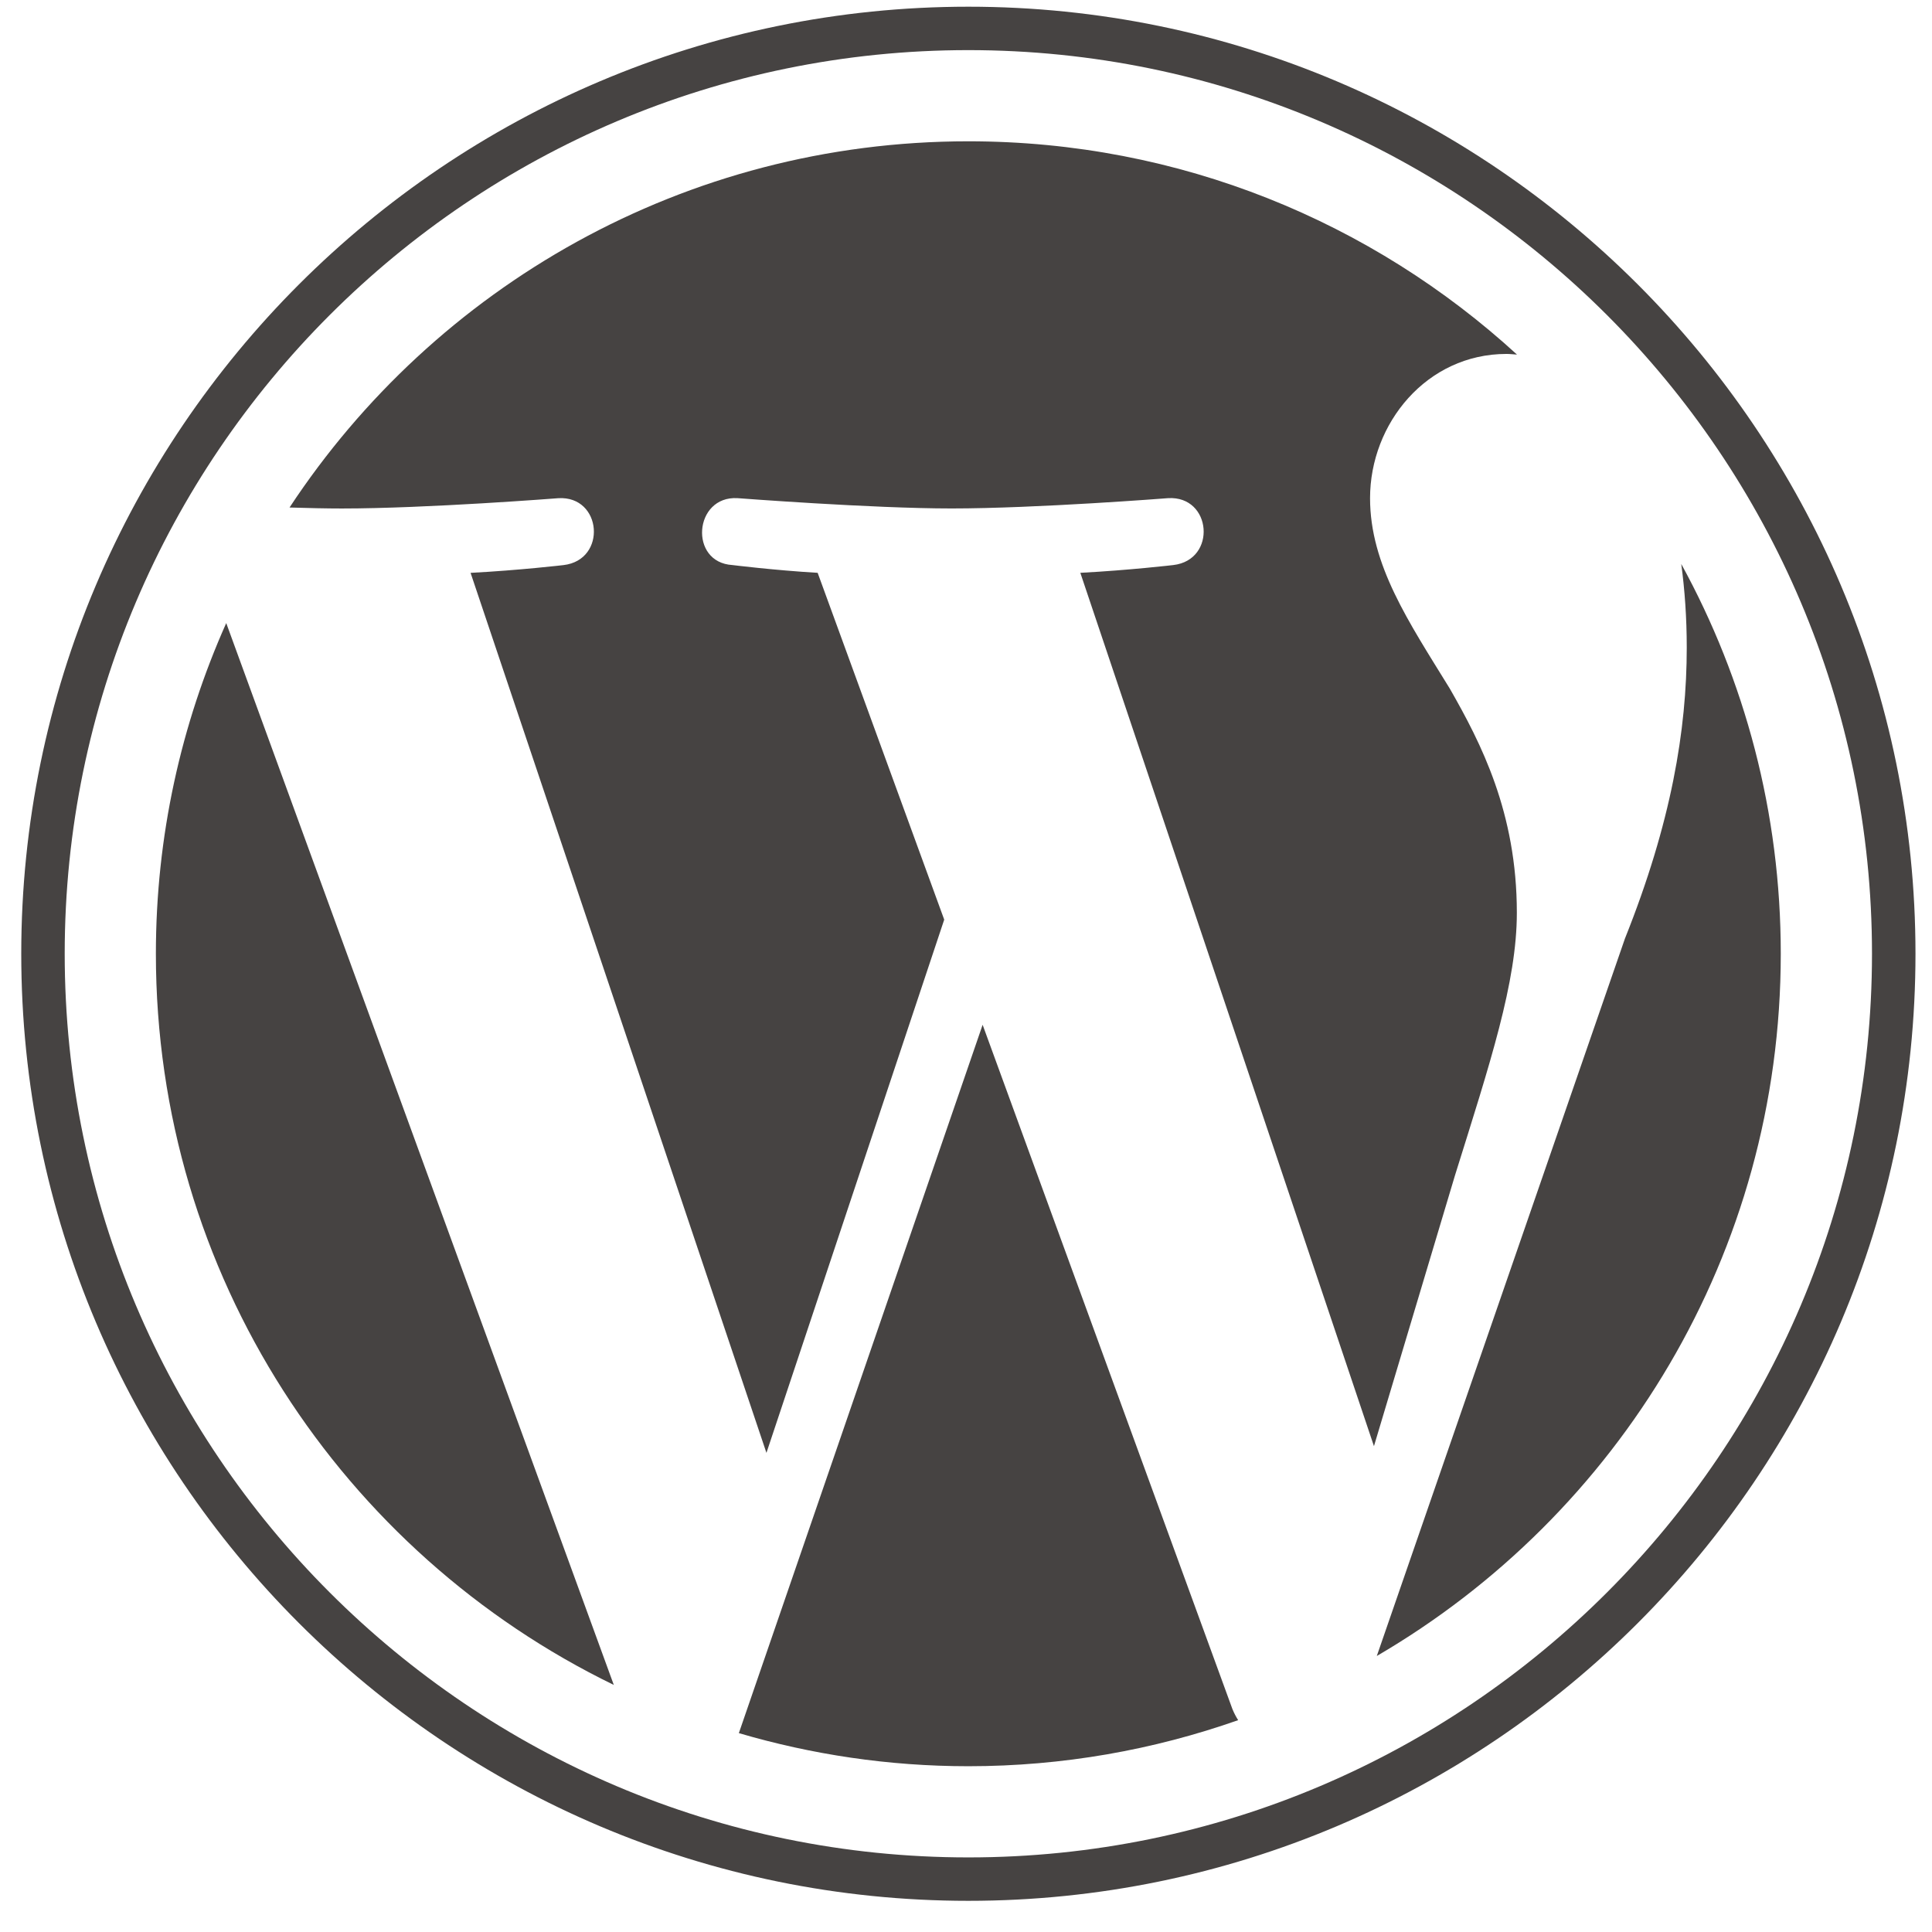 <svg width="51" height="51" viewBox="0 0 51 51" fill="none" xmlns="http://www.w3.org/2000/svg">
<g clip-path="url(#clip0_17_388)">
<path d="M4.115 25.176C4.115 33.665 9.049 41.002 16.203 44.478L5.972 16.448C4.782 19.115 4.115 22.067 4.115 25.176Z" fill="#464342"/>
<path d="M40.041 24.094C40.041 21.444 39.089 19.608 38.272 18.179C37.185 16.413 36.166 14.916 36.166 13.15C36.166 11.178 37.661 9.343 39.767 9.343C39.862 9.343 39.953 9.355 40.045 9.36C36.23 5.865 31.146 3.73 25.562 3.73C18.07 3.73 11.478 7.575 7.643 13.397C8.146 13.412 8.62 13.423 9.023 13.423C11.266 13.423 14.739 13.151 14.739 13.151C15.895 13.083 16.031 14.781 14.876 14.917C14.876 14.917 13.714 15.054 12.422 15.122L20.232 38.352L24.925 24.276L21.584 15.121C20.429 15.053 19.335 14.916 19.335 14.916C18.179 14.849 18.314 13.082 19.47 13.15C19.47 13.15 23.012 13.422 25.119 13.422C27.362 13.422 30.835 13.15 30.835 13.15C31.992 13.082 32.128 14.78 30.973 14.916C30.973 14.916 29.808 15.053 28.518 15.121L36.269 38.175L38.408 31.027C39.335 28.061 40.041 25.93 40.041 24.094Z" fill="#464342"/>
<path d="M25.939 27.052L19.504 45.75C21.425 46.315 23.457 46.624 25.562 46.624C28.06 46.624 30.455 46.192 32.684 45.408C32.627 45.317 32.575 45.219 32.532 45.113L25.939 27.052Z" fill="#464342"/>
<path d="M44.381 14.887C44.473 15.57 44.526 16.303 44.526 17.092C44.526 19.268 44.119 21.715 42.895 24.774L36.344 43.714C42.72 39.996 47.008 33.089 47.008 25.177C47.009 21.448 46.056 17.942 44.381 14.887Z" fill="#464342"/>
<path d="M25.562 0.177C11.777 0.177 0.561 11.392 0.561 25.176C0.561 38.963 11.777 50.177 25.562 50.177C39.347 50.177 50.564 38.963 50.564 25.176C50.564 11.392 39.347 0.177 25.562 0.177ZM25.562 49.031C12.409 49.031 1.708 38.33 1.708 25.176C1.708 12.024 12.409 1.323 25.562 1.323C38.715 1.323 49.416 12.024 49.416 25.176C49.416 38.33 38.715 49.031 25.562 49.031Z" fill="#464342"/>
</g>
<defs>
<clipPath id="clip0_17_388">
<rect width="50" height="50" fill="white" transform="translate(0.561 0.177)"/>
</clipPath>
</defs>
</svg>
